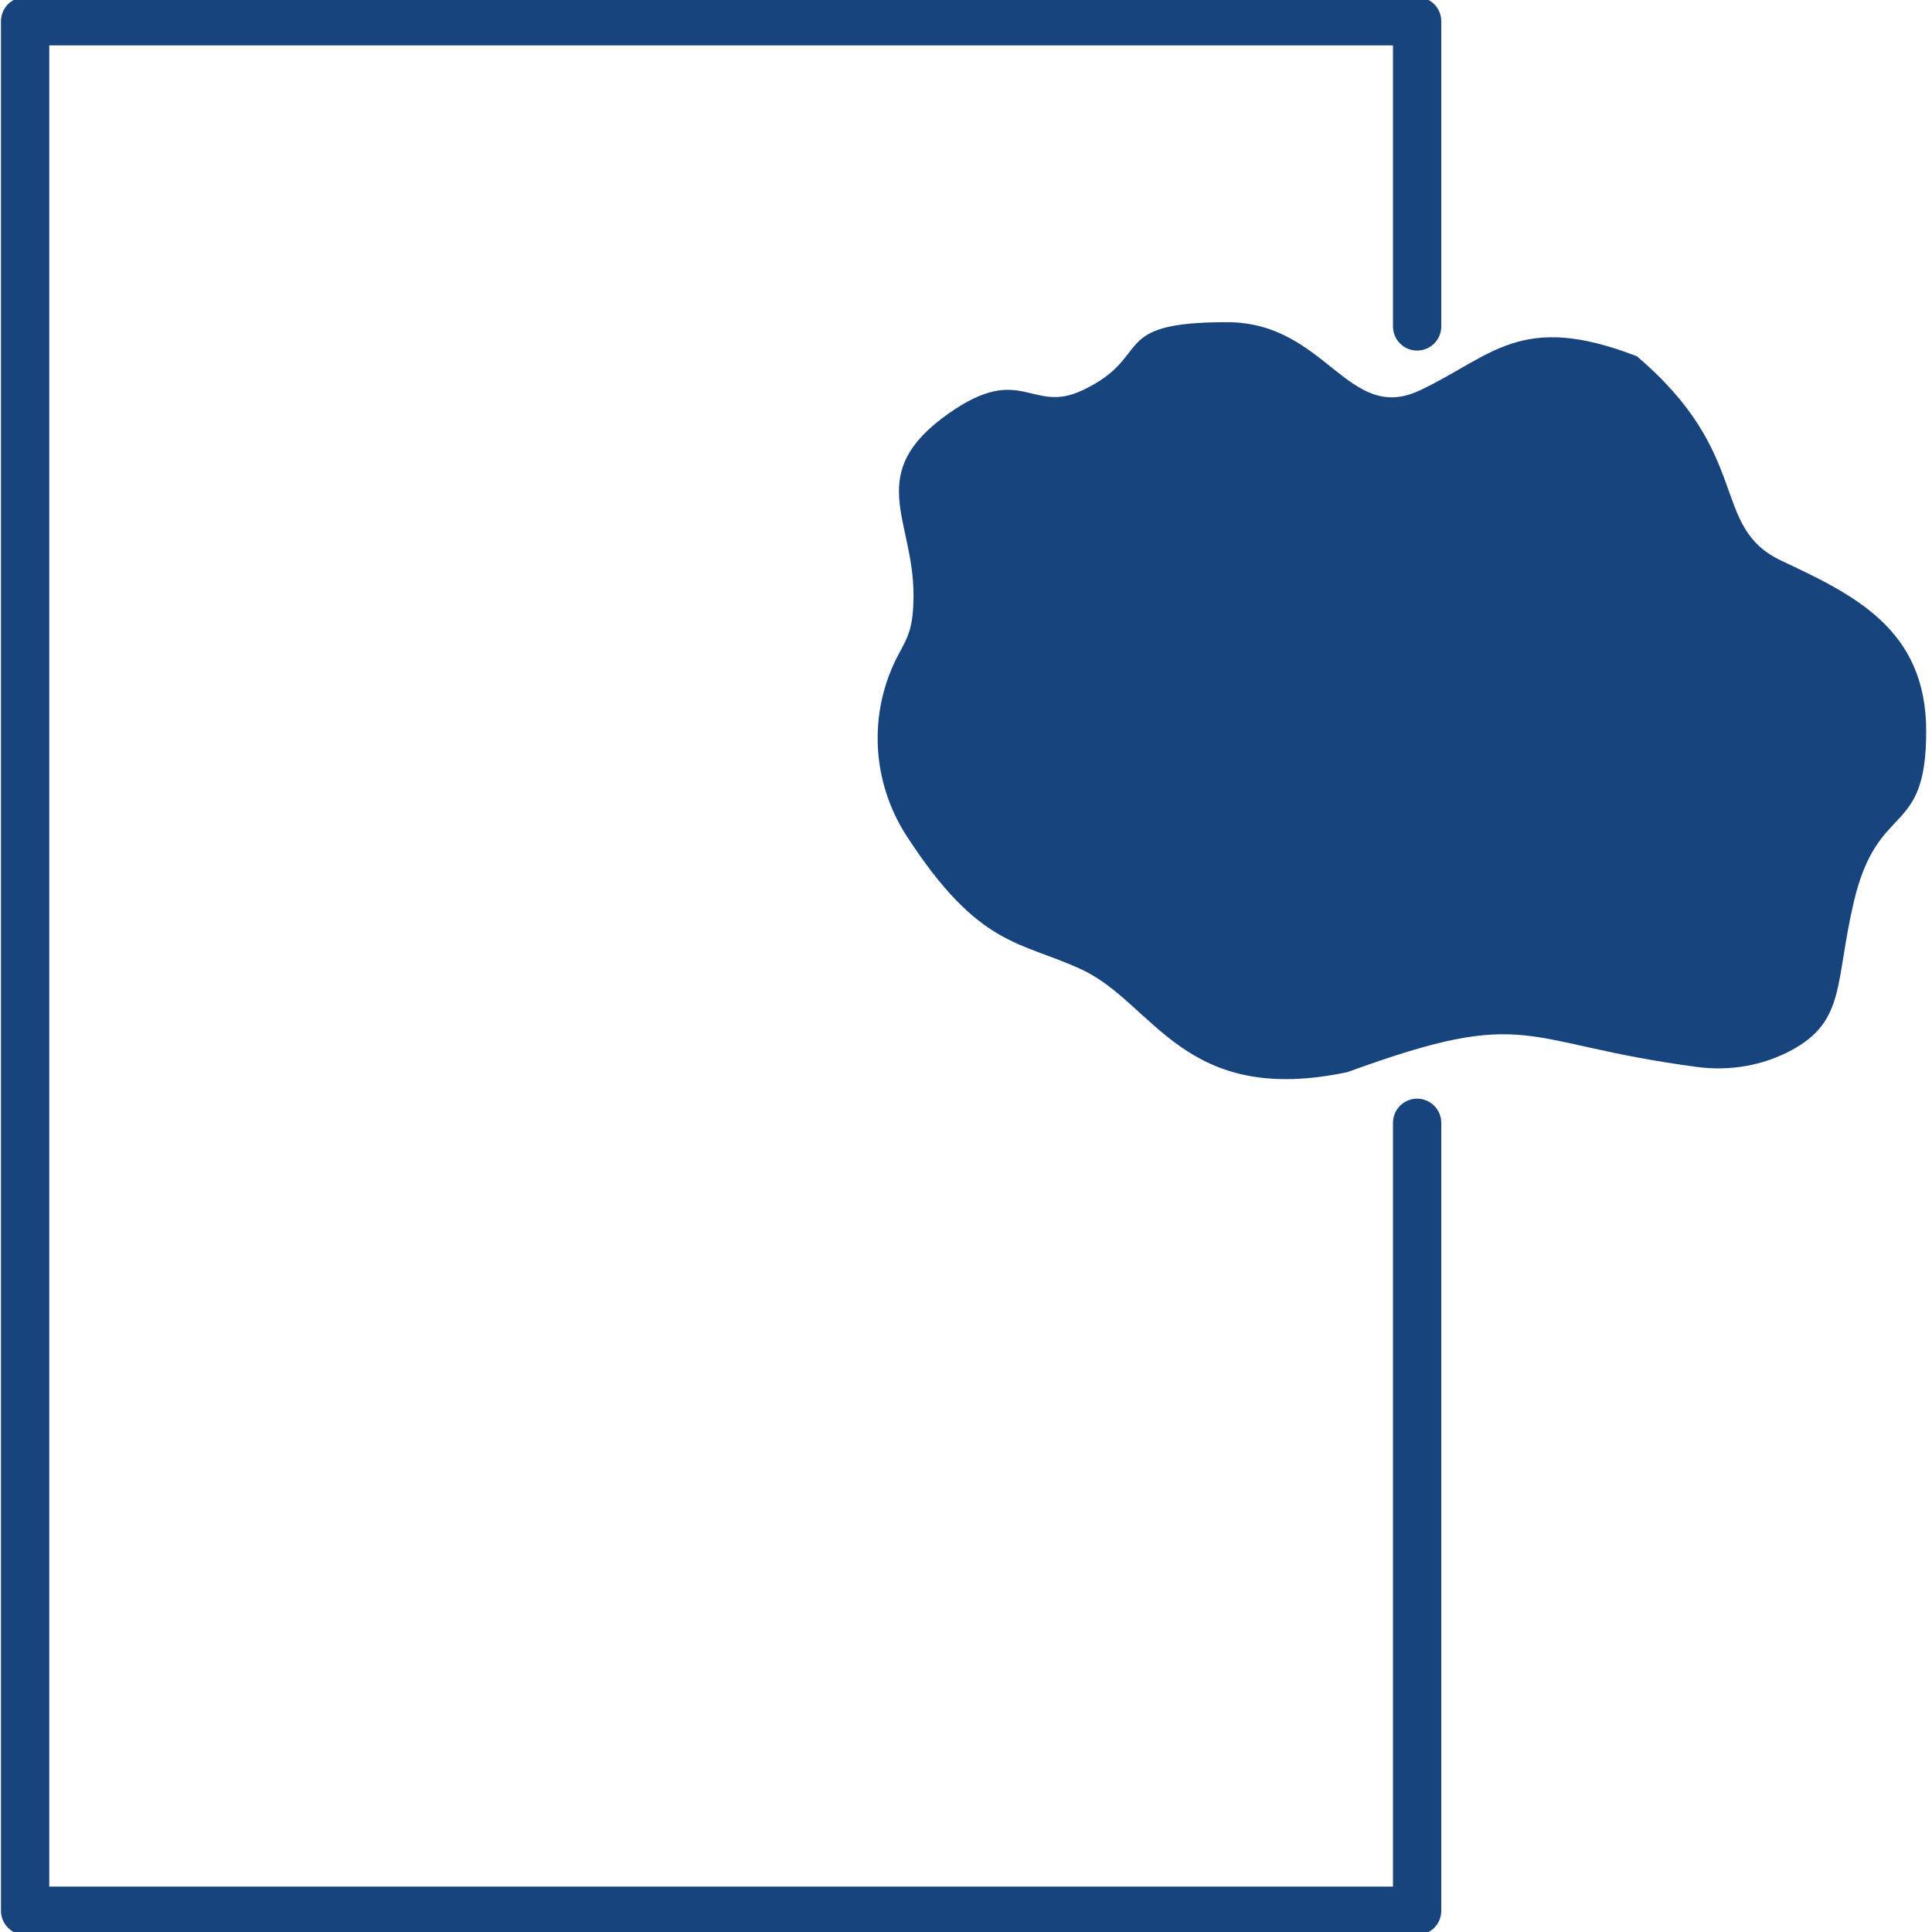 <?xml version="1.0" encoding="utf-8"?>
<!-- Generator: Adobe Illustrator 23.0.1, SVG Export Plug-In . SVG Version: 6.00 Build 0)  -->
<svg version="1.1" id="Calque_1" xmlns="http://www.w3.org/2000/svg" xmlns:xlink="http://www.w3.org/1999/xlink" x="0px" y="0px"
	 viewBox="0 0 1000 1000" style="enable-background:new 0 0 1000 1000;" xml:space="preserve">
<style type="text/css">
	.st0{fill:#18447D;}
	.st1{fill:none;stroke:#18447D;stroke-width:25;stroke-linecap:round;stroke-linejoin:round;stroke-miterlimit:10;}
</style>
<g>
	<path class="st0" d="M560.19,202.05c37.44-17.64,12.48-35.29,74.88-35.29c51.46,0,62.4,52.93,99.84,35.29S787,161,847.24,184.4
		c60.54,51.35,37.44,88.22,74.88,105.86C959.56,307.9,997,325.55,997,378.48c0,55.79-24.96,35.29-37.44,88.22
		c-9.88,41.9-4.12,61.69-32.25,76.87c-14.89,8.04-32.04,10.92-48.81,8.7c-93.15-12.33-85.5-32.26-181.03,2.65
		c-84.74,17.93-99.84-35.29-137.28-52.93c-31.88-15.02-53.11-10.97-90.91-69.27c-18.29-28.2-20.05-64.1-4.32-93.8
		c4.72-8.91,7.87-13.27,7.87-31c0-39.45-25.83-62.9,18.17-93.9C528.85,187.33,533.71,214.52,560.19,202.05z"/>
</g>
<polyline class="st1" points="733.5,581.17 733.5,989 13,989 13,11 733.5,11 733.5,168.95 "/>
</svg>
